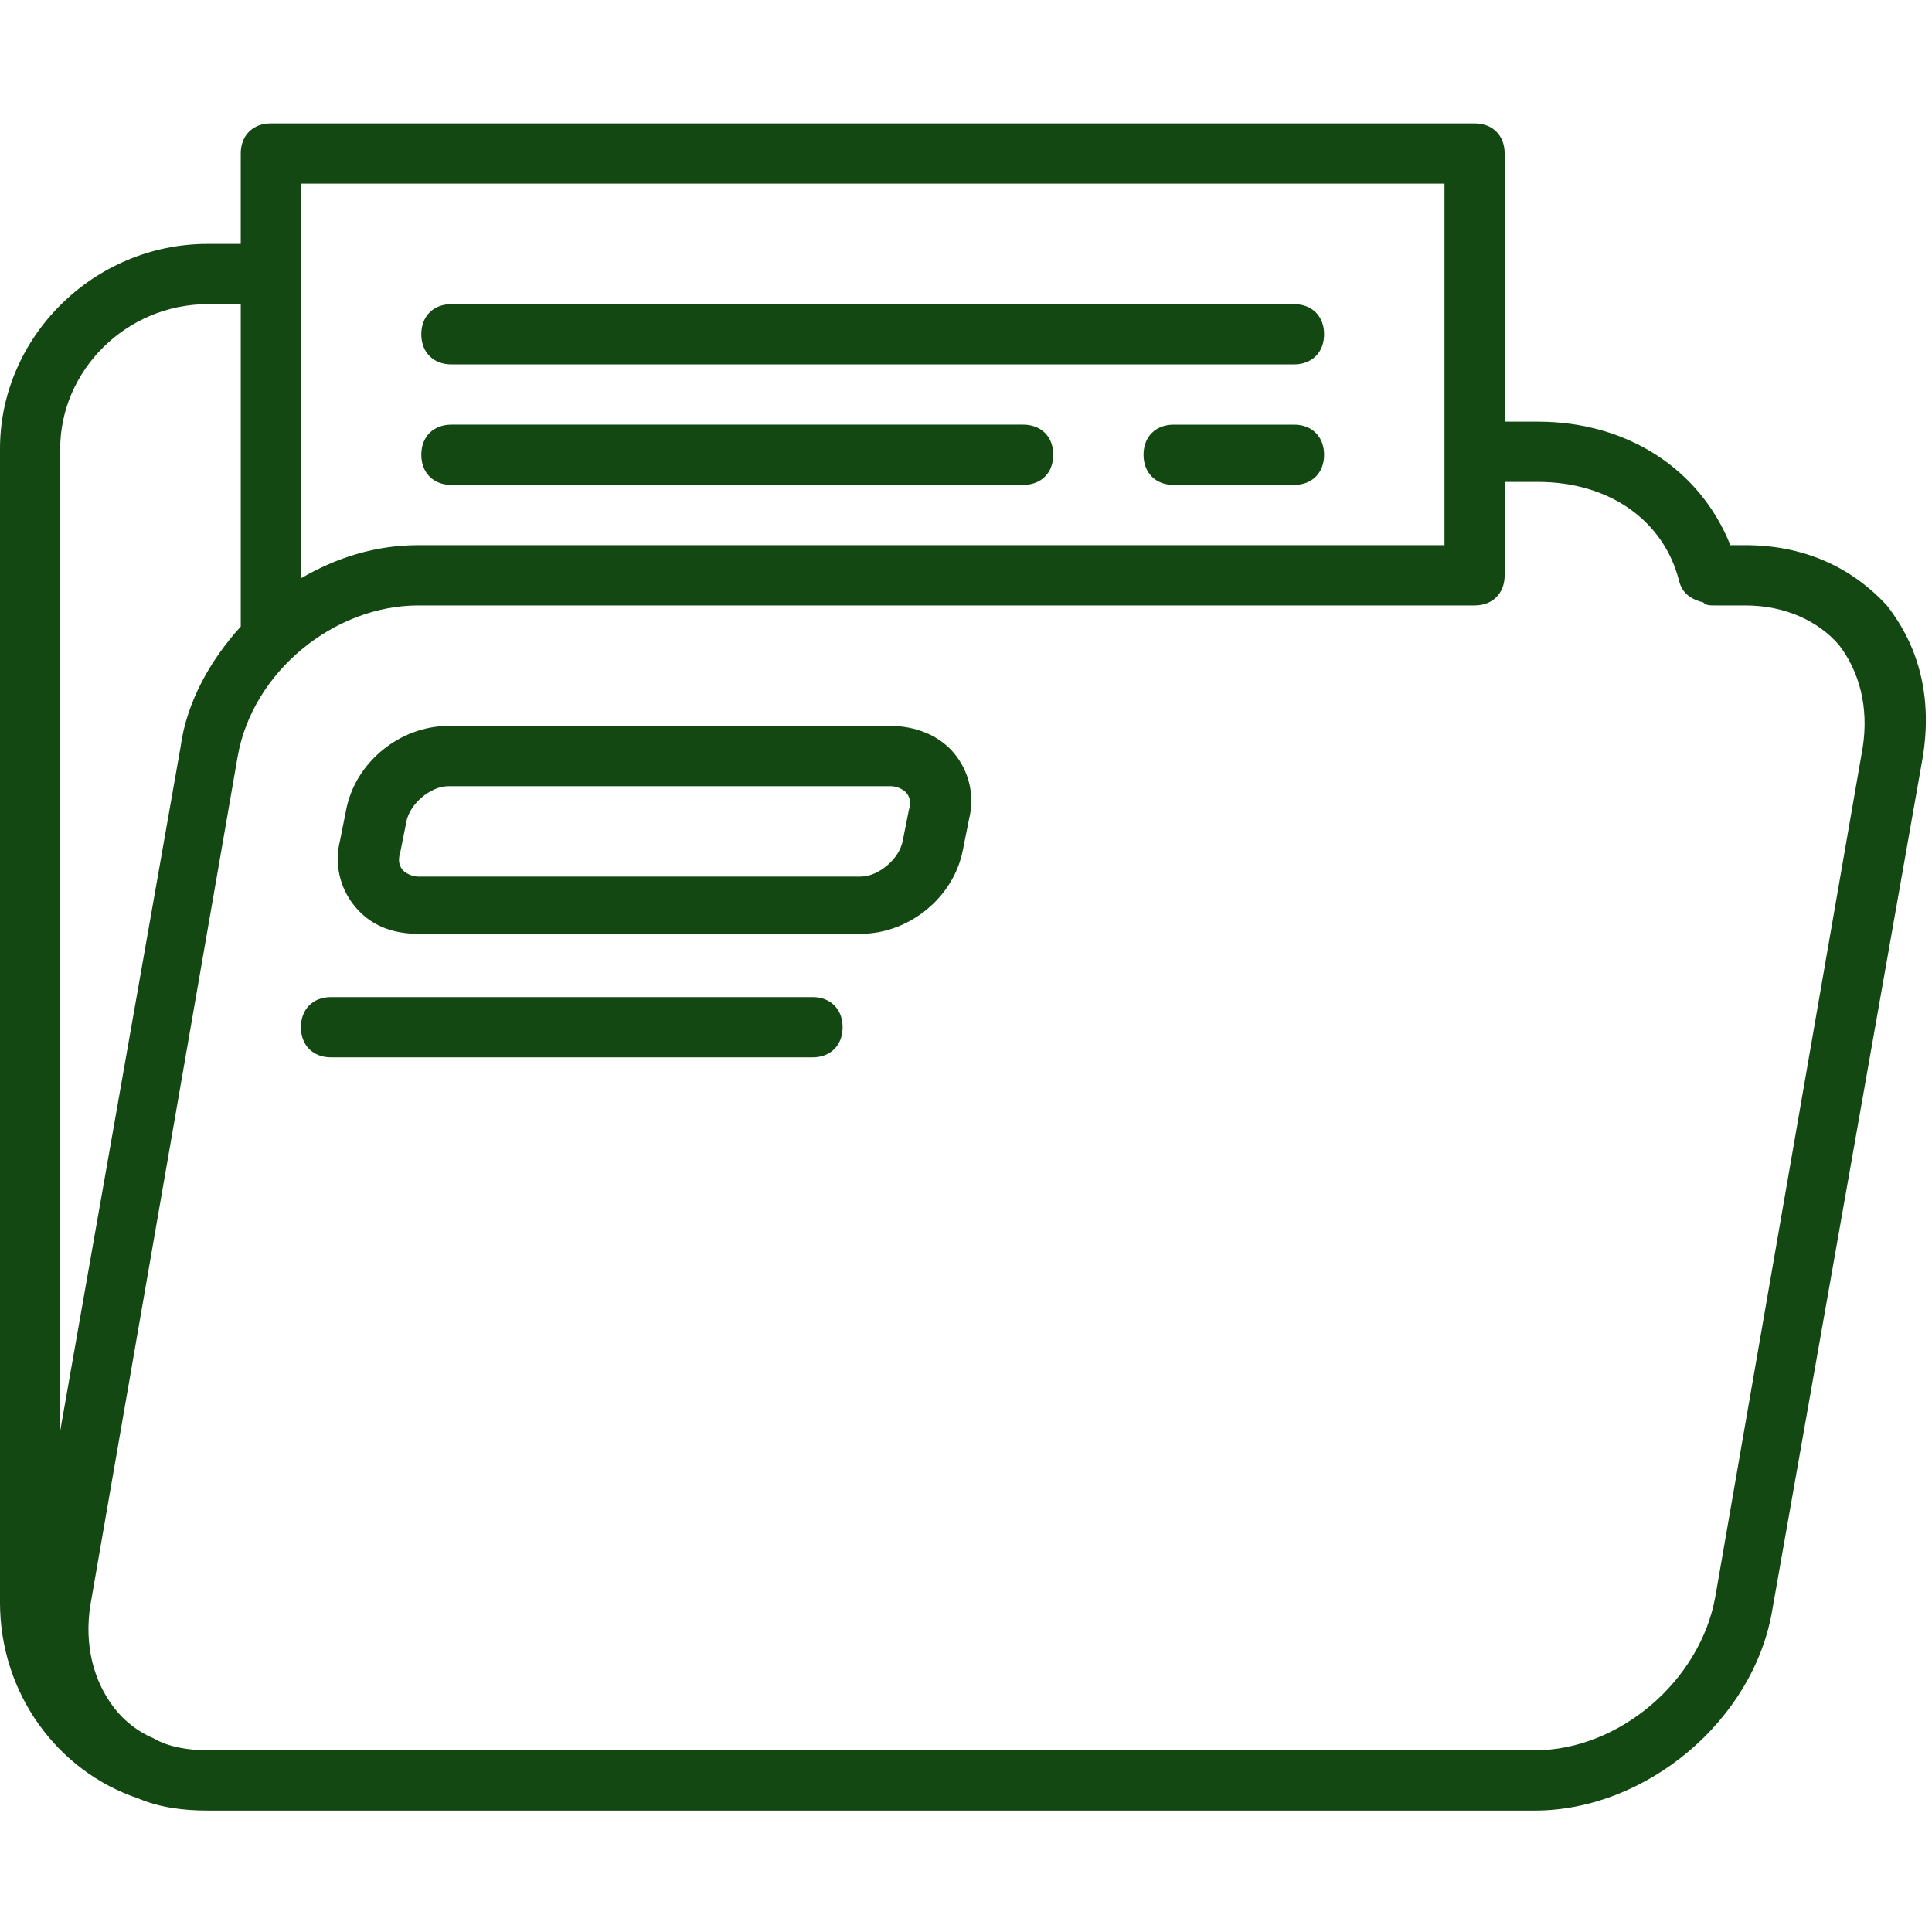 <svg xmlns="http://www.w3.org/2000/svg" width="500" height="500" viewBox="0 0 375 375" xmlns:v="https://vecta.io/nano"><defs><clipPath id="A"><path d="M0 23.438h374v328.5H0zm0 0"/></clipPath></defs><g clip-path="url(#A)"><path d="M26.871 349.086c4.086 1.754 8.758 2.34 13.434 2.34h257.594c21.609 0 42.641-17.543 46.145-39.18l29.203-165.492c1.754-11.113-.582-21.055-7.008-29.238-7.008-7.605-16.355-11.699-27.453-11.699h-2.922c-5.84-14.617-19.859-23.973-37.383-23.973h-6.426V29.797c0-3.508-2.336-5.848-5.84-5.848H52.57c-3.504 0-5.84 2.34-5.84 5.848V47.34h-6.426C18.109 47.34 0 65.469 0 87.105v223.969c0 17.547 11.098 32.75 26.871 38.012zM298.48 93.539c14.02 0 24.535 7.602 27.453 19.297.586 2.34 2.336 3.508 4.676 4.094.582.586 1.168.586 2.336.586h5.84c7.594 0 14.02 2.922 18.105 7.602 4.09 5.262 5.844 12.277 4.676 19.883l-28.621 164.906c-2.922 16.375-18.691 29.824-35.047 29.824H40.305c-3.504 0-7.594-.586-10.516-2.34-2.918-1.168-5.84-3.508-7.594-5.848-4.086-5.262-5.84-12.281-4.672-19.883l28.621-164.906c2.922-16.375 18.691-29.238 35.047-29.238h205.023c3.504 0 5.84-2.34 5.84-5.848V93.539zM58.41 35.645h221.965v70.172H81.191c-8.176 0-15.77 2.34-22.781 6.434zM40.305 59.035h6.426v62.57c-5.844 6.434-10.516 14.621-11.684 23.395L11.684 277.742V87.105c0-15.203 12.848-28.07 28.621-28.07zm0 0" fill="rgb(7.449%,28.239%,7.059%)"/></g><g fill="rgb(7.449%,28.239%,7.059%)"><path d="M172.898 140.906H87.031c-9.344 0-18.105 7.016-19.859 16.371l-1.168 5.848c-1.168 4.68 0 9.359 2.922 12.867s7.008 5.262 12.266 5.262h85.863c9.348 0 18.109-7.016 19.859-16.371l1.172-5.848c1.168-4.68 0-9.359-2.922-12.867s-7.594-5.262-12.266-5.262zm3.504 16.371l-1.168 5.848c-.586 3.512-4.672 7.02-8.18 7.02H81.191c-1.168 0-2.336-.586-2.922-1.172s-1.168-1.754-.582-3.508l1.168-5.848c.582-3.508 4.672-7.016 8.176-7.016h85.867c1.168 0 2.336.582 2.918 1.168s1.168 1.754.586 3.508zm-18.691 36.258H64.254c-3.508 0-5.844 2.34-5.844 5.848s2.336 5.848 5.844 5.848h93.457c3.504 0 5.84-2.34 5.84-5.848s-2.336-5.848-5.84-5.848zM87.617 70.73h163.551c3.504 0 5.84-2.34 5.84-5.848s-2.336-5.848-5.84-5.848H87.617c-3.504 0-5.84 2.34-5.84 5.848s2.336 5.848 5.84 5.848zm163.551 11.696h-23.363c-3.504 0-5.844 2.34-5.844 5.848s2.34 5.848 5.844 5.848h23.363c3.504 0 5.84-2.336 5.84-5.848s-2.336-5.848-5.84-5.848zm0 0"/><path d="M87.617 94.121h110.98c3.504 0 5.84-2.336 5.84-5.848s-2.336-5.848-5.84-5.848H87.617c-3.504 0-5.84 2.34-5.84 5.848s2.336 5.848 5.84 5.848zm0 0"/></g></svg>